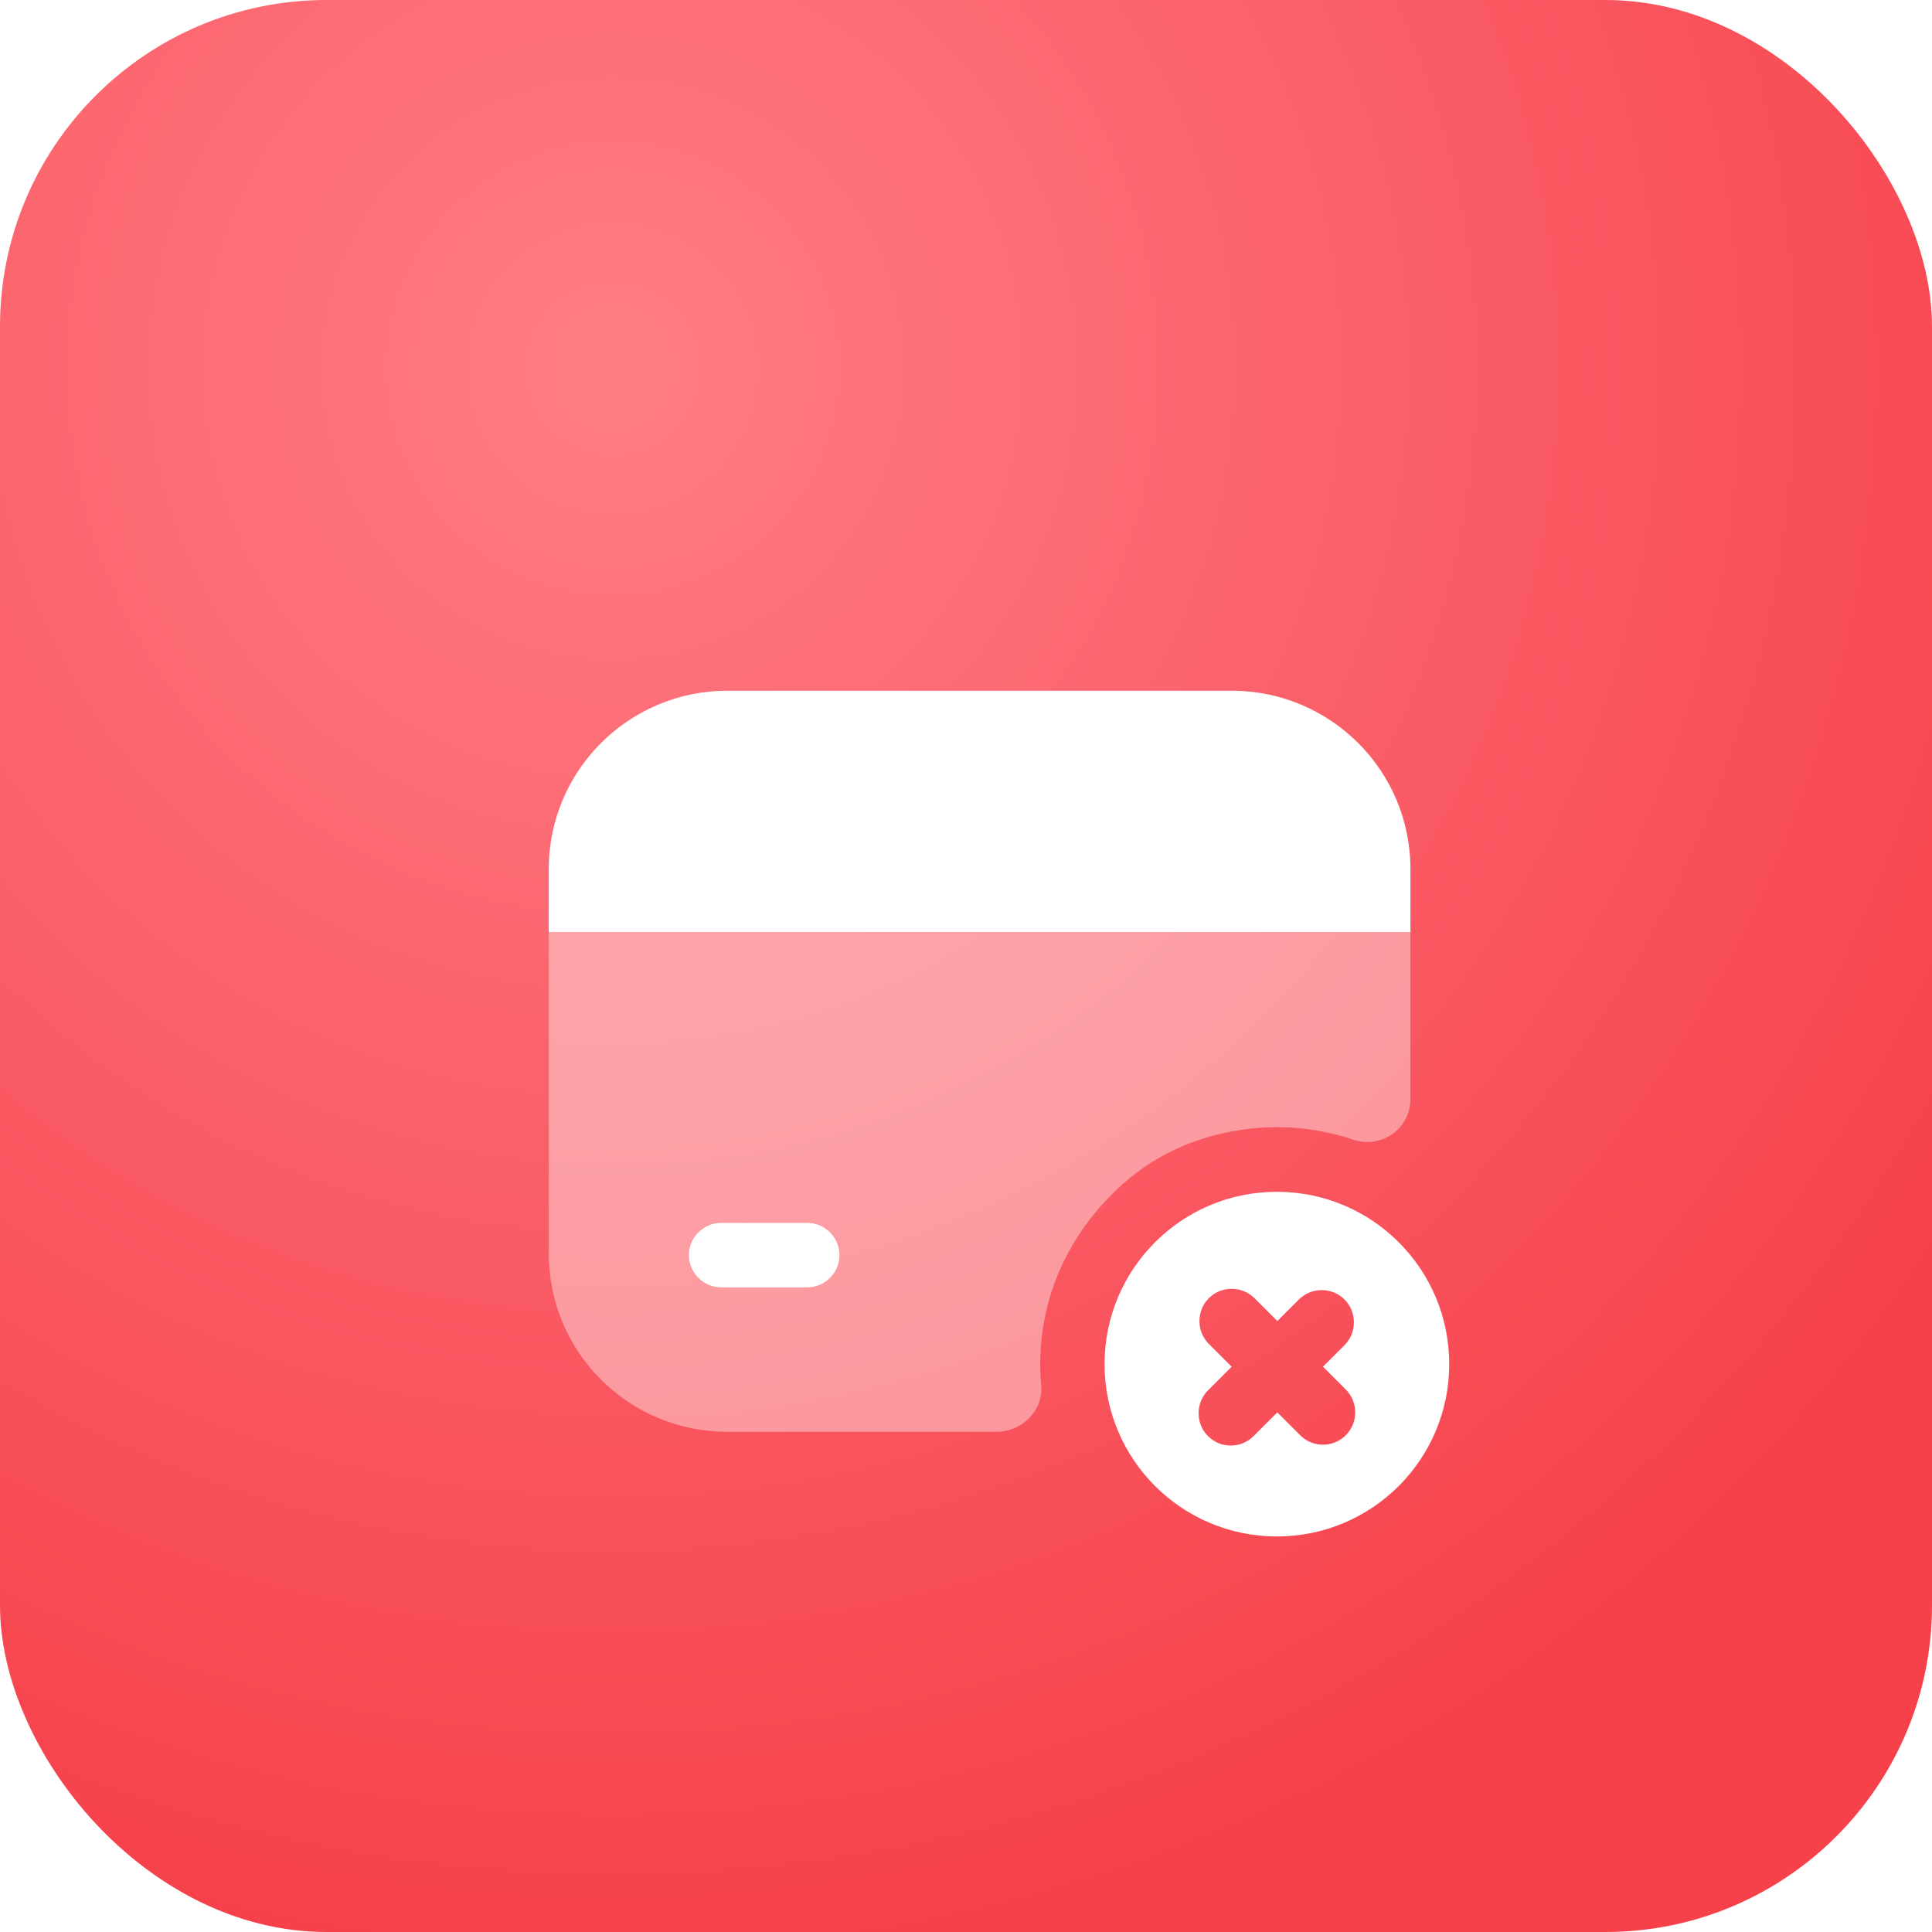 <svg width="71" height="71" viewBox="0 0 71 71" fill="none" xmlns="http://www.w3.org/2000/svg">
<rect width="71" height="71" rx="12" fill="url(#paint0_radial_16_1716)"/>
<g filter="url(#filter0_d_16_1716)">
<path d="M46.925 39.798C43.426 39.798 40.592 42.632 40.592 46.131C40.592 49.63 43.426 52.464 46.925 52.464C50.424 52.464 53.258 49.63 53.258 46.131C53.258 42.632 50.424 39.798 46.925 39.798ZM49.458 48.743C49.221 48.981 48.92 49.092 48.619 49.092C48.318 49.092 48.018 48.981 47.78 48.743L46.941 47.904L46.07 48.775C45.833 49.013 45.532 49.123 45.231 49.123C44.93 49.123 44.629 49.013 44.392 48.775C43.933 48.316 43.933 47.556 44.392 47.097L45.263 46.226L44.423 45.387C43.964 44.928 43.964 44.168 44.423 43.708C44.883 43.249 45.643 43.249 46.102 43.708L46.941 44.548L47.733 43.756C48.192 43.297 48.952 43.297 49.411 43.756C49.87 44.215 49.87 44.975 49.411 45.434L48.619 46.226L49.458 47.065C49.918 47.524 49.918 48.284 49.458 48.743Z" fill="white"/>
<path d="M51.833 27.938V30.25H20.167V27.938C20.167 24.312 23.112 21.383 26.738 21.383H45.263C48.888 21.383 51.833 24.312 51.833 27.938Z" fill="white"/>
<path opacity="0.4" d="M20.167 30.25V42.062C20.167 45.688 23.096 48.617 26.722 48.617H36.633C37.552 48.617 38.343 47.841 38.264 46.922C38.043 44.5 38.818 41.872 40.972 39.782C41.858 38.911 42.951 38.246 44.138 37.866C46.118 37.233 48.033 37.312 49.728 37.882C50.757 38.23 51.833 37.486 51.833 36.393V30.25H20.167ZM29.667 43.312H26.5C25.851 43.312 25.313 42.774 25.313 42.125C25.313 41.476 25.851 40.938 26.5 40.938H29.667C30.316 40.938 30.854 41.476 30.854 42.125C30.854 42.774 30.316 43.312 29.667 43.312Z" fill="white"/>
<path d="M30.854 42.125C30.854 42.774 30.316 43.312 29.667 43.312H26.5C25.851 43.312 25.312 42.774 25.312 42.125C25.312 41.476 25.851 40.938 26.5 40.938H29.667C30.316 40.938 30.854 41.476 30.854 42.125Z" fill="white"/>
</g>
<defs>
<filter id="filter0_d_16_1716" x="11.5" y="14.5" width="49" height="49" filterUnits="userSpaceOnUse" color-interpolation-filters="sRGB">
<feFlood flood-opacity="0" result="BackgroundImageFix"/>
<feColorMatrix in="SourceAlpha" type="matrix" values="0 0 0 0 0 0 0 0 0 0 0 0 0 0 0 0 0 0 127 0" result="hardAlpha"/>
<feOffset dy="4"/>
<feGaussianBlur stdDeviation="2.75"/>
<feComposite in2="hardAlpha" operator="out"/>
<feColorMatrix type="matrix" values="0 0 0 0 0 0 0 0 0 0 0 0 0 0 0 0 0 0 0.1 0"/>
<feBlend mode="normal" in2="BackgroundImageFix" result="effect1_dropShadow_16_1716"/>
<feBlend mode="normal" in="SourceGraphic" in2="effect1_dropShadow_16_1716" result="shape"/>
</filter>
<radialGradient id="paint0_radial_16_1716" cx="0" cy="0" r="1" gradientUnits="userSpaceOnUse" gradientTransform="translate(22.337 13.362) rotate(77.136) scale(59.122)">
<stop stop-color="#FF7D85"/>
<stop offset="1" stop-color="#F6414B"/>
</radialGradient>
</defs>
</svg>
